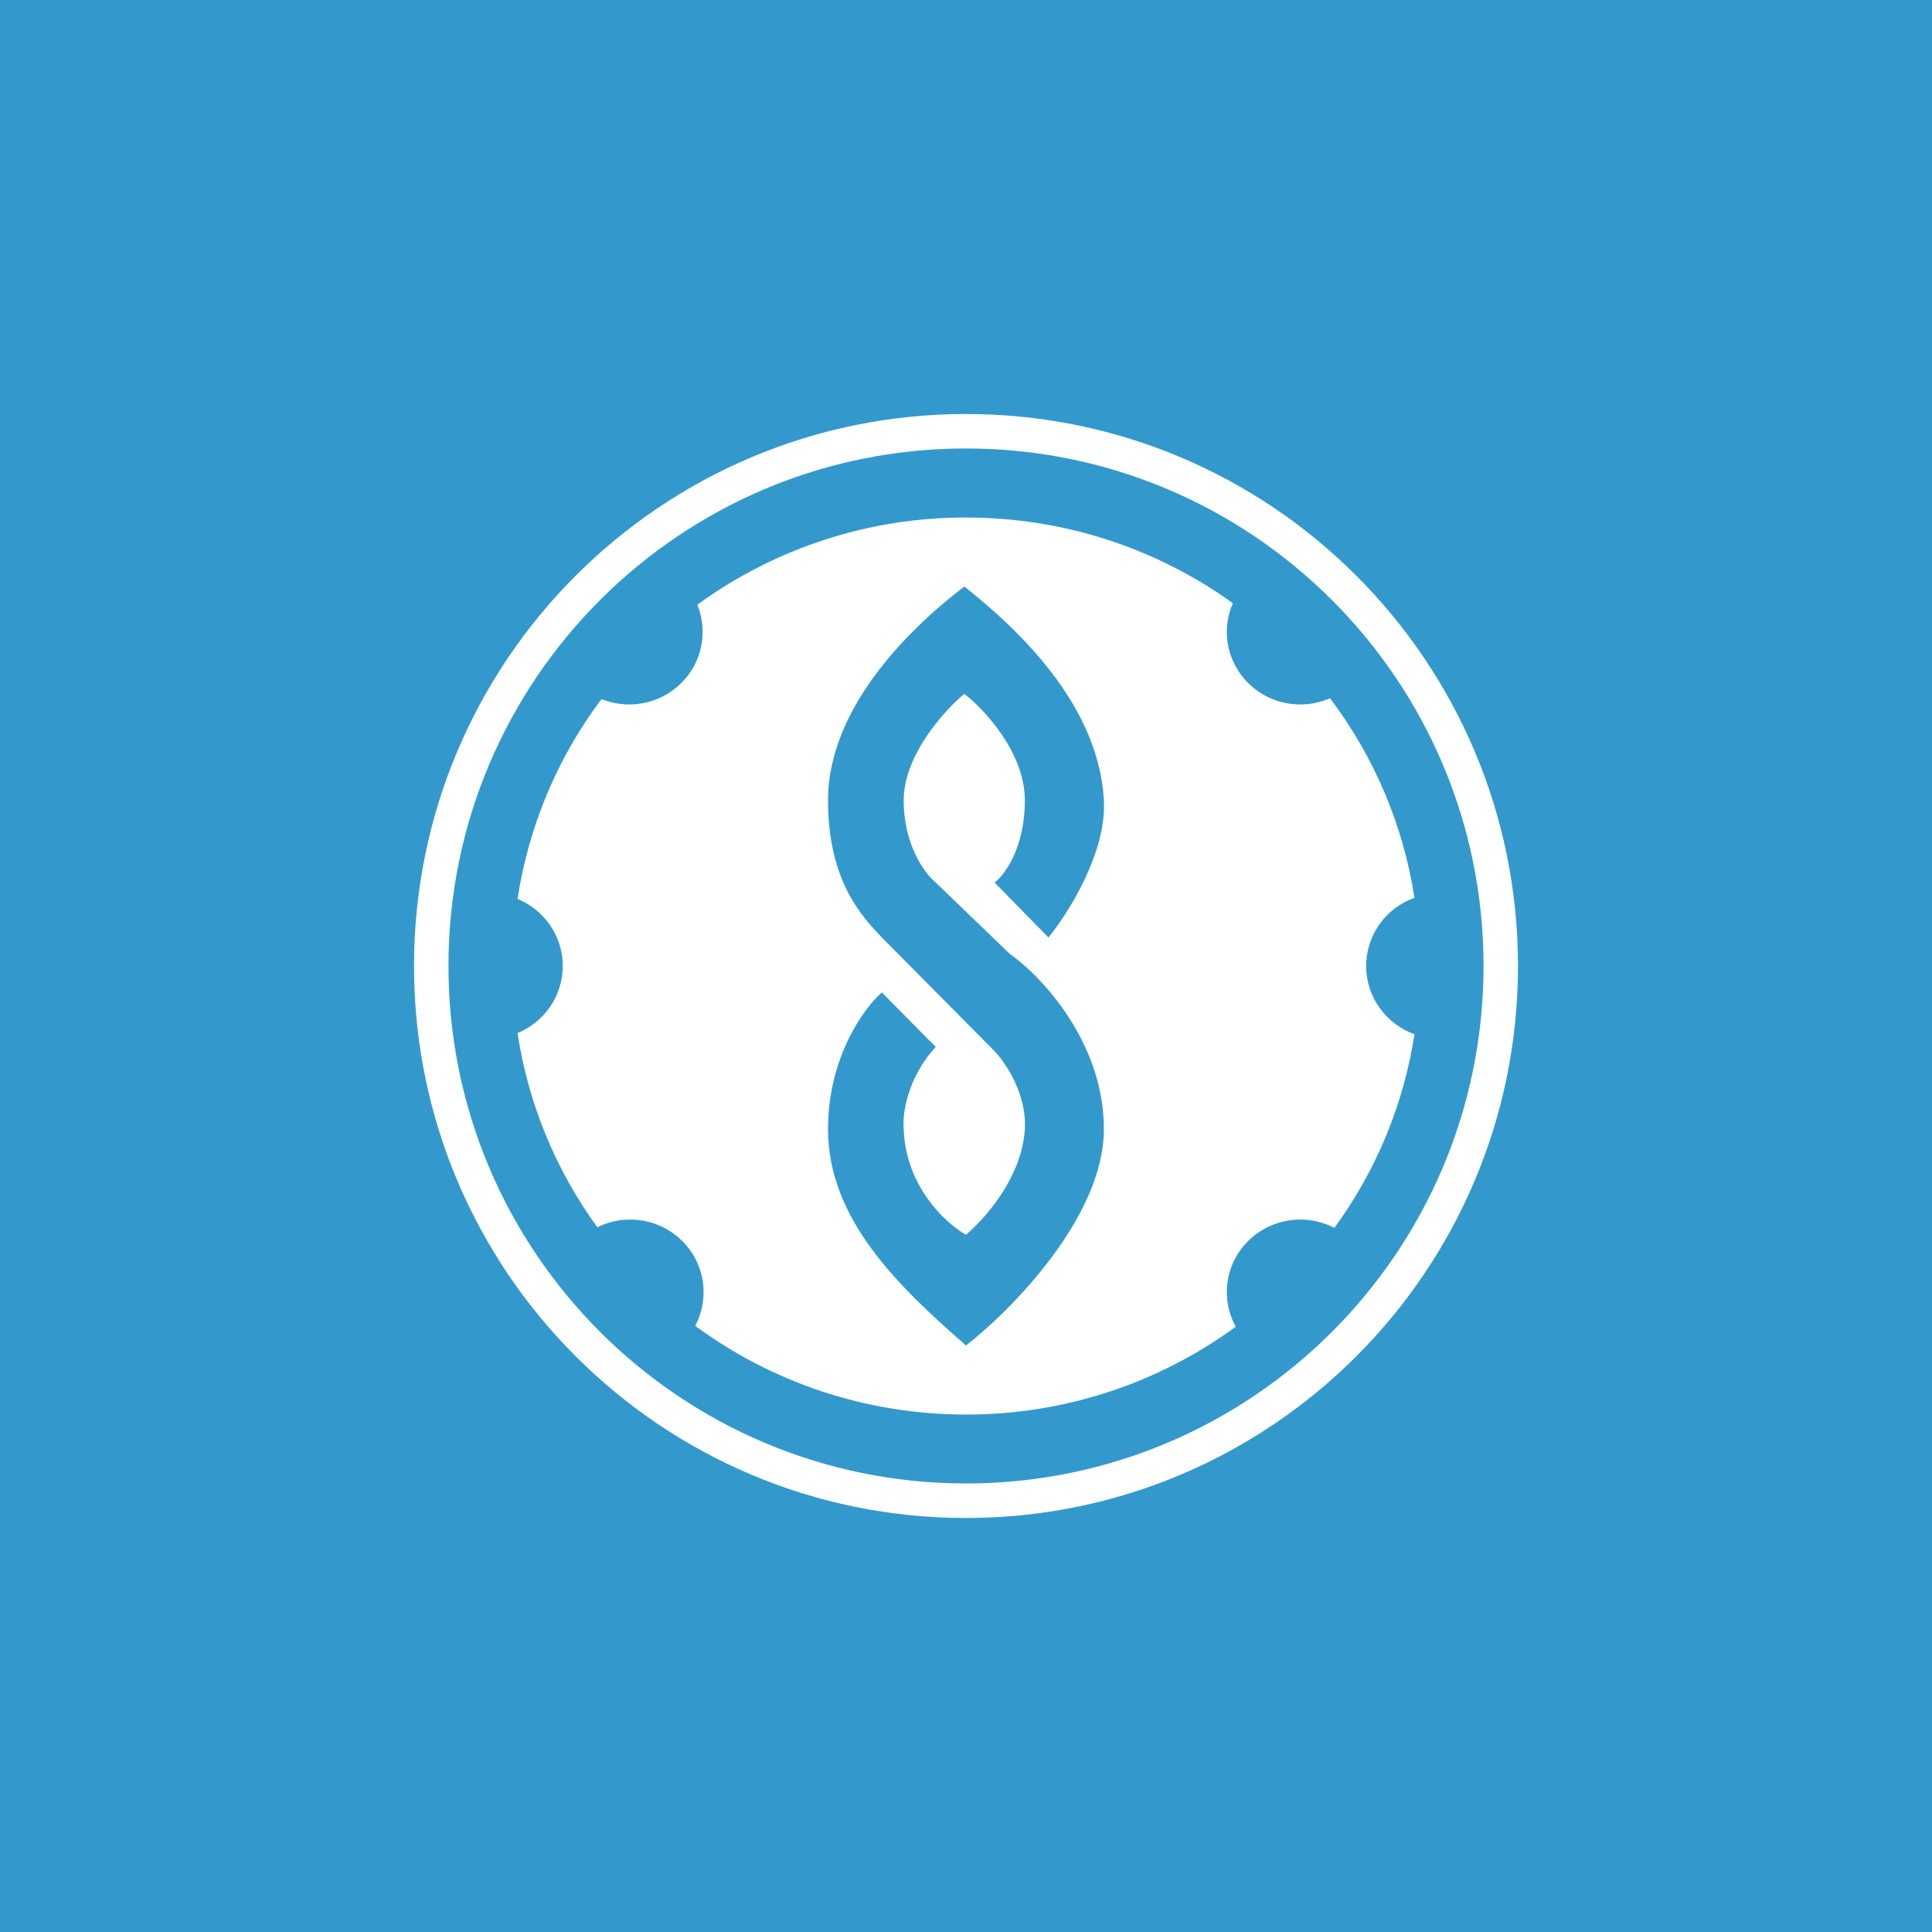 <svg width="24" height="24" viewBox="0 0 24 24" fill="none" xmlns="http://www.w3.org/2000/svg">
<rect x="0" y="0" width="24" height="24" fill="#333333" stroke="none"/>
<g clip-path="url(#clip0_31_18807)">
<path d="M0 0H24V24H0V0Z" fill="#3399CC"/>
<path d="M12 18.857C15.787 18.857 18.857 15.787 18.857 12C18.857 8.213 15.787 5.143 12 5.143C8.213 5.143 5.143 8.213 5.143 12C5.143 15.787 8.213 18.857 12 18.857Z" fill="white"/>
<path d="M12 18.428C15.55 18.428 18.429 15.55 18.429 12C18.429 8.449 15.55 5.571 12 5.571C8.45 5.571 5.571 8.449 5.571 12C5.571 15.55 8.45 18.428 12 18.428Z" fill="#3399CC"/>
<path d="M17.571 12.848C17.437 13.718 17.096 14.543 16.576 15.253C16.445 15.185 16.3 15.15 16.152 15.15C15.649 15.15 15.24 15.553 15.24 16.051C15.24 16.207 15.28 16.353 15.351 16.481C14.379 17.192 13.205 17.574 12.001 17.572C10.74 17.572 9.576 17.162 8.636 16.47C8.703 16.345 8.74 16.202 8.74 16.051C8.74 15.554 8.332 15.15 7.829 15.15C7.682 15.15 7.543 15.184 7.42 15.245C6.901 14.532 6.561 13.705 6.429 12.833C6.594 12.766 6.736 12.65 6.837 12.502C6.937 12.354 6.99 12.179 6.991 12C6.991 11.625 6.759 11.303 6.429 11.167C6.566 10.266 6.924 9.413 7.472 8.684C7.578 8.727 7.695 8.751 7.817 8.751C8.32 8.751 8.728 8.347 8.728 7.85C8.728 7.73 8.705 7.616 8.662 7.512C9.632 6.806 10.801 6.426 12.001 6.429C13.239 6.429 14.385 6.824 15.315 7.493C15.266 7.606 15.24 7.727 15.24 7.849C15.24 8.347 15.649 8.751 16.152 8.751C16.284 8.751 16.409 8.723 16.522 8.674C17.071 9.4 17.432 10.252 17.571 11.153C17.396 11.215 17.244 11.33 17.137 11.481C17.029 11.633 16.971 11.814 16.971 12C16.971 12.39 17.221 12.722 17.571 12.848Z" fill="white"/>
<path d="M13.713 9.942C13.748 10.588 13.269 11.348 13.024 11.646L12.355 10.963C12.48 10.869 12.731 10.534 12.731 9.942C12.731 9.351 12.23 8.813 11.979 8.619C11.728 8.828 11.226 9.384 11.226 9.942C11.226 10.5 11.491 10.855 11.624 10.963L12.543 11.849C12.933 12.123 13.713 12.943 13.713 14.026C13.713 15.11 12.57 16.27 12 16.714C11.153 15.975 10.286 15.141 10.286 14.026C10.286 13.135 10.732 12.522 10.954 12.328L11.624 13.005C11.264 13.397 11.209 13.849 11.226 14.026C11.251 14.743 11.752 15.2 12 15.339C12.313 15.068 12.7 14.568 12.731 14.026C12.757 13.593 12.491 13.2 12.355 13.058L10.955 11.646C10.725 11.401 10.286 10.963 10.286 9.942C10.286 8.744 11.387 7.737 11.979 7.286C13.181 8.234 13.668 9.134 13.713 9.942Z" fill="#3399CC"/>
</g>
<defs>
<clipPath id="clip0_31_18807">
<rect width="24" height="24" fill="white"/>
</clipPath>
</defs>
</svg>
